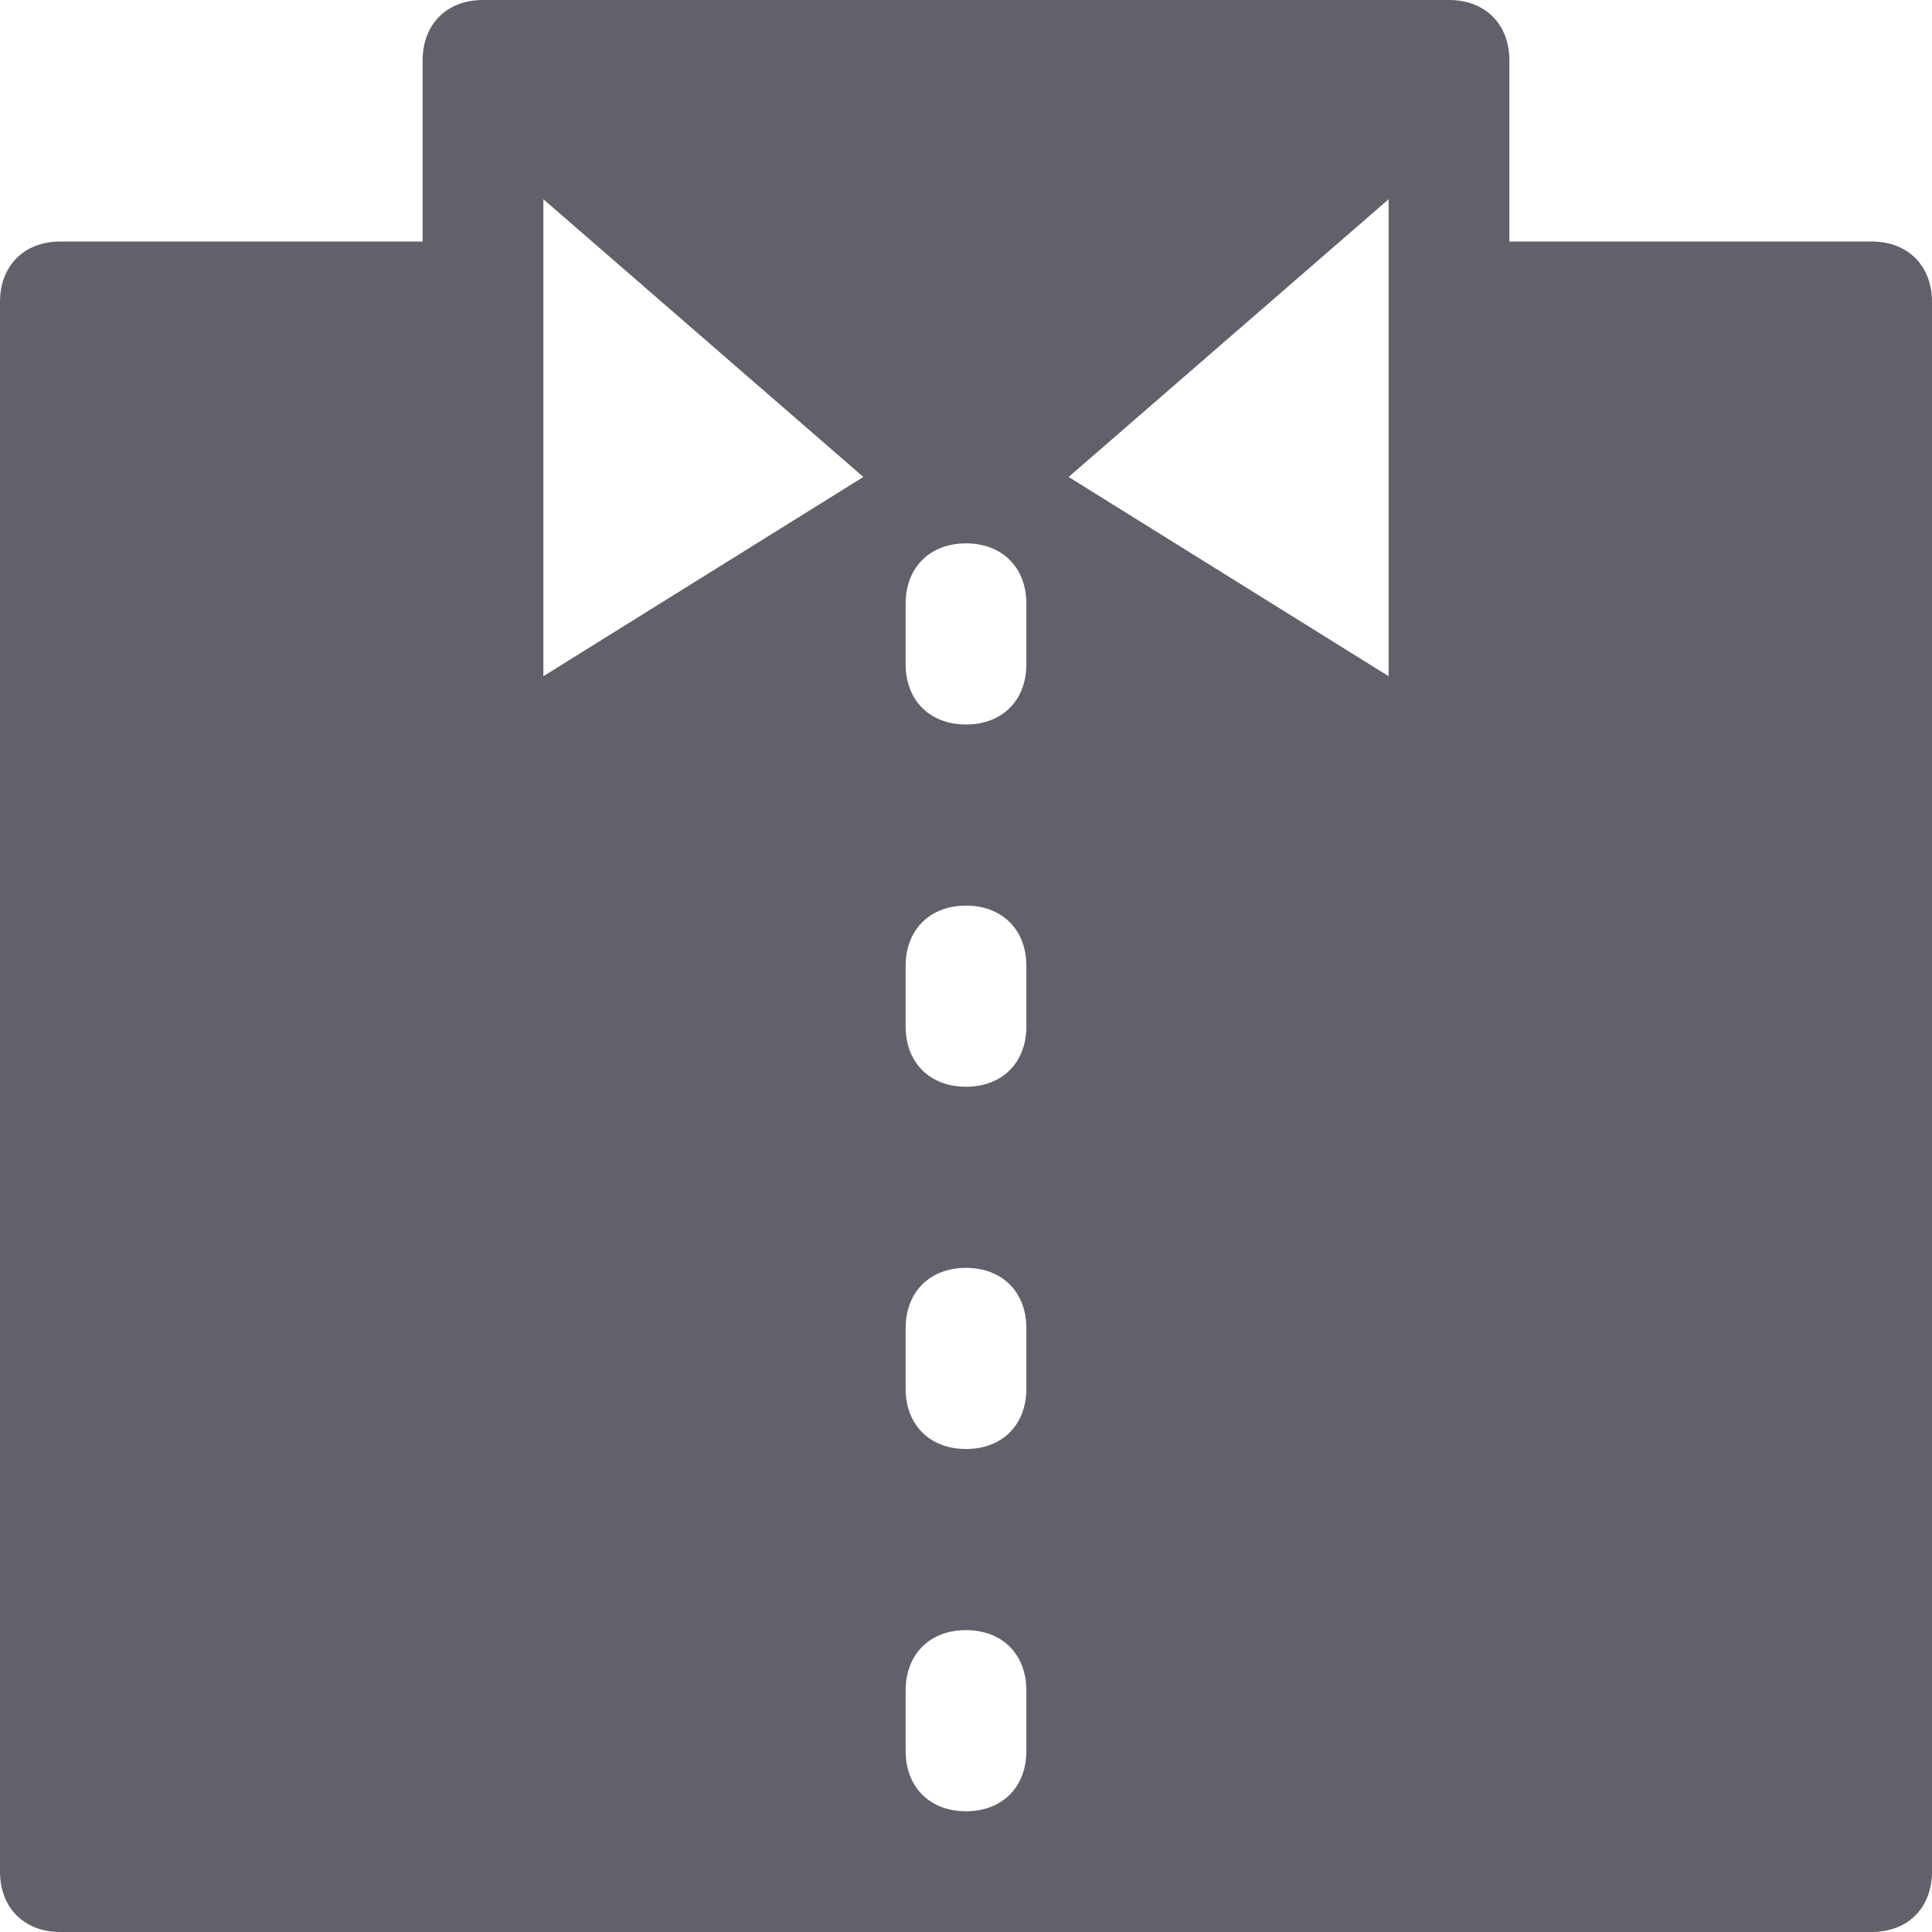 <svg xmlns="http://www.w3.org/2000/svg" height="32" width="32" viewBox="0 0 32 32"><title>shirt buttons 5</title><g fill="#61616b" class="nc-icon-wrapper"><path fill="#61616b" d="M31,4h-6V1c0-0.6-0.4-1-1-1H8C7.4,0,7,0.4,7,1v3H1C0.4,4,0,4.4,0,5v26c0,0.6,0.4,1,1,1h30c0.6,0,1-0.4,1-1V5 C32,4.4,31.6,4,31,4z M9,11.2V3.3l5.3,4.6L9,11.2z M17,29c0,0.6-0.4,1-1,1s-1-0.4-1-1v-1c0-0.6,0.4-1,1-1s1,0.4,1,1V29z M17,23 c0,0.6-0.4,1-1,1s-1-0.4-1-1v-1c0-0.6,0.4-1,1-1s1,0.4,1,1V23z M17,17c0,0.6-0.4,1-1,1s-1-0.4-1-1v-1c0-0.6,0.4-1,1-1s1,0.4,1,1V17z M17,11c0,0.6-0.4,1-1,1s-1-0.4-1-1v-1c0-0.6,0.4-1,1-1s1,0.4,1,1V11z M23,11.2l-5.3-3.3L23,3.3V11.2z"></path></g></svg>